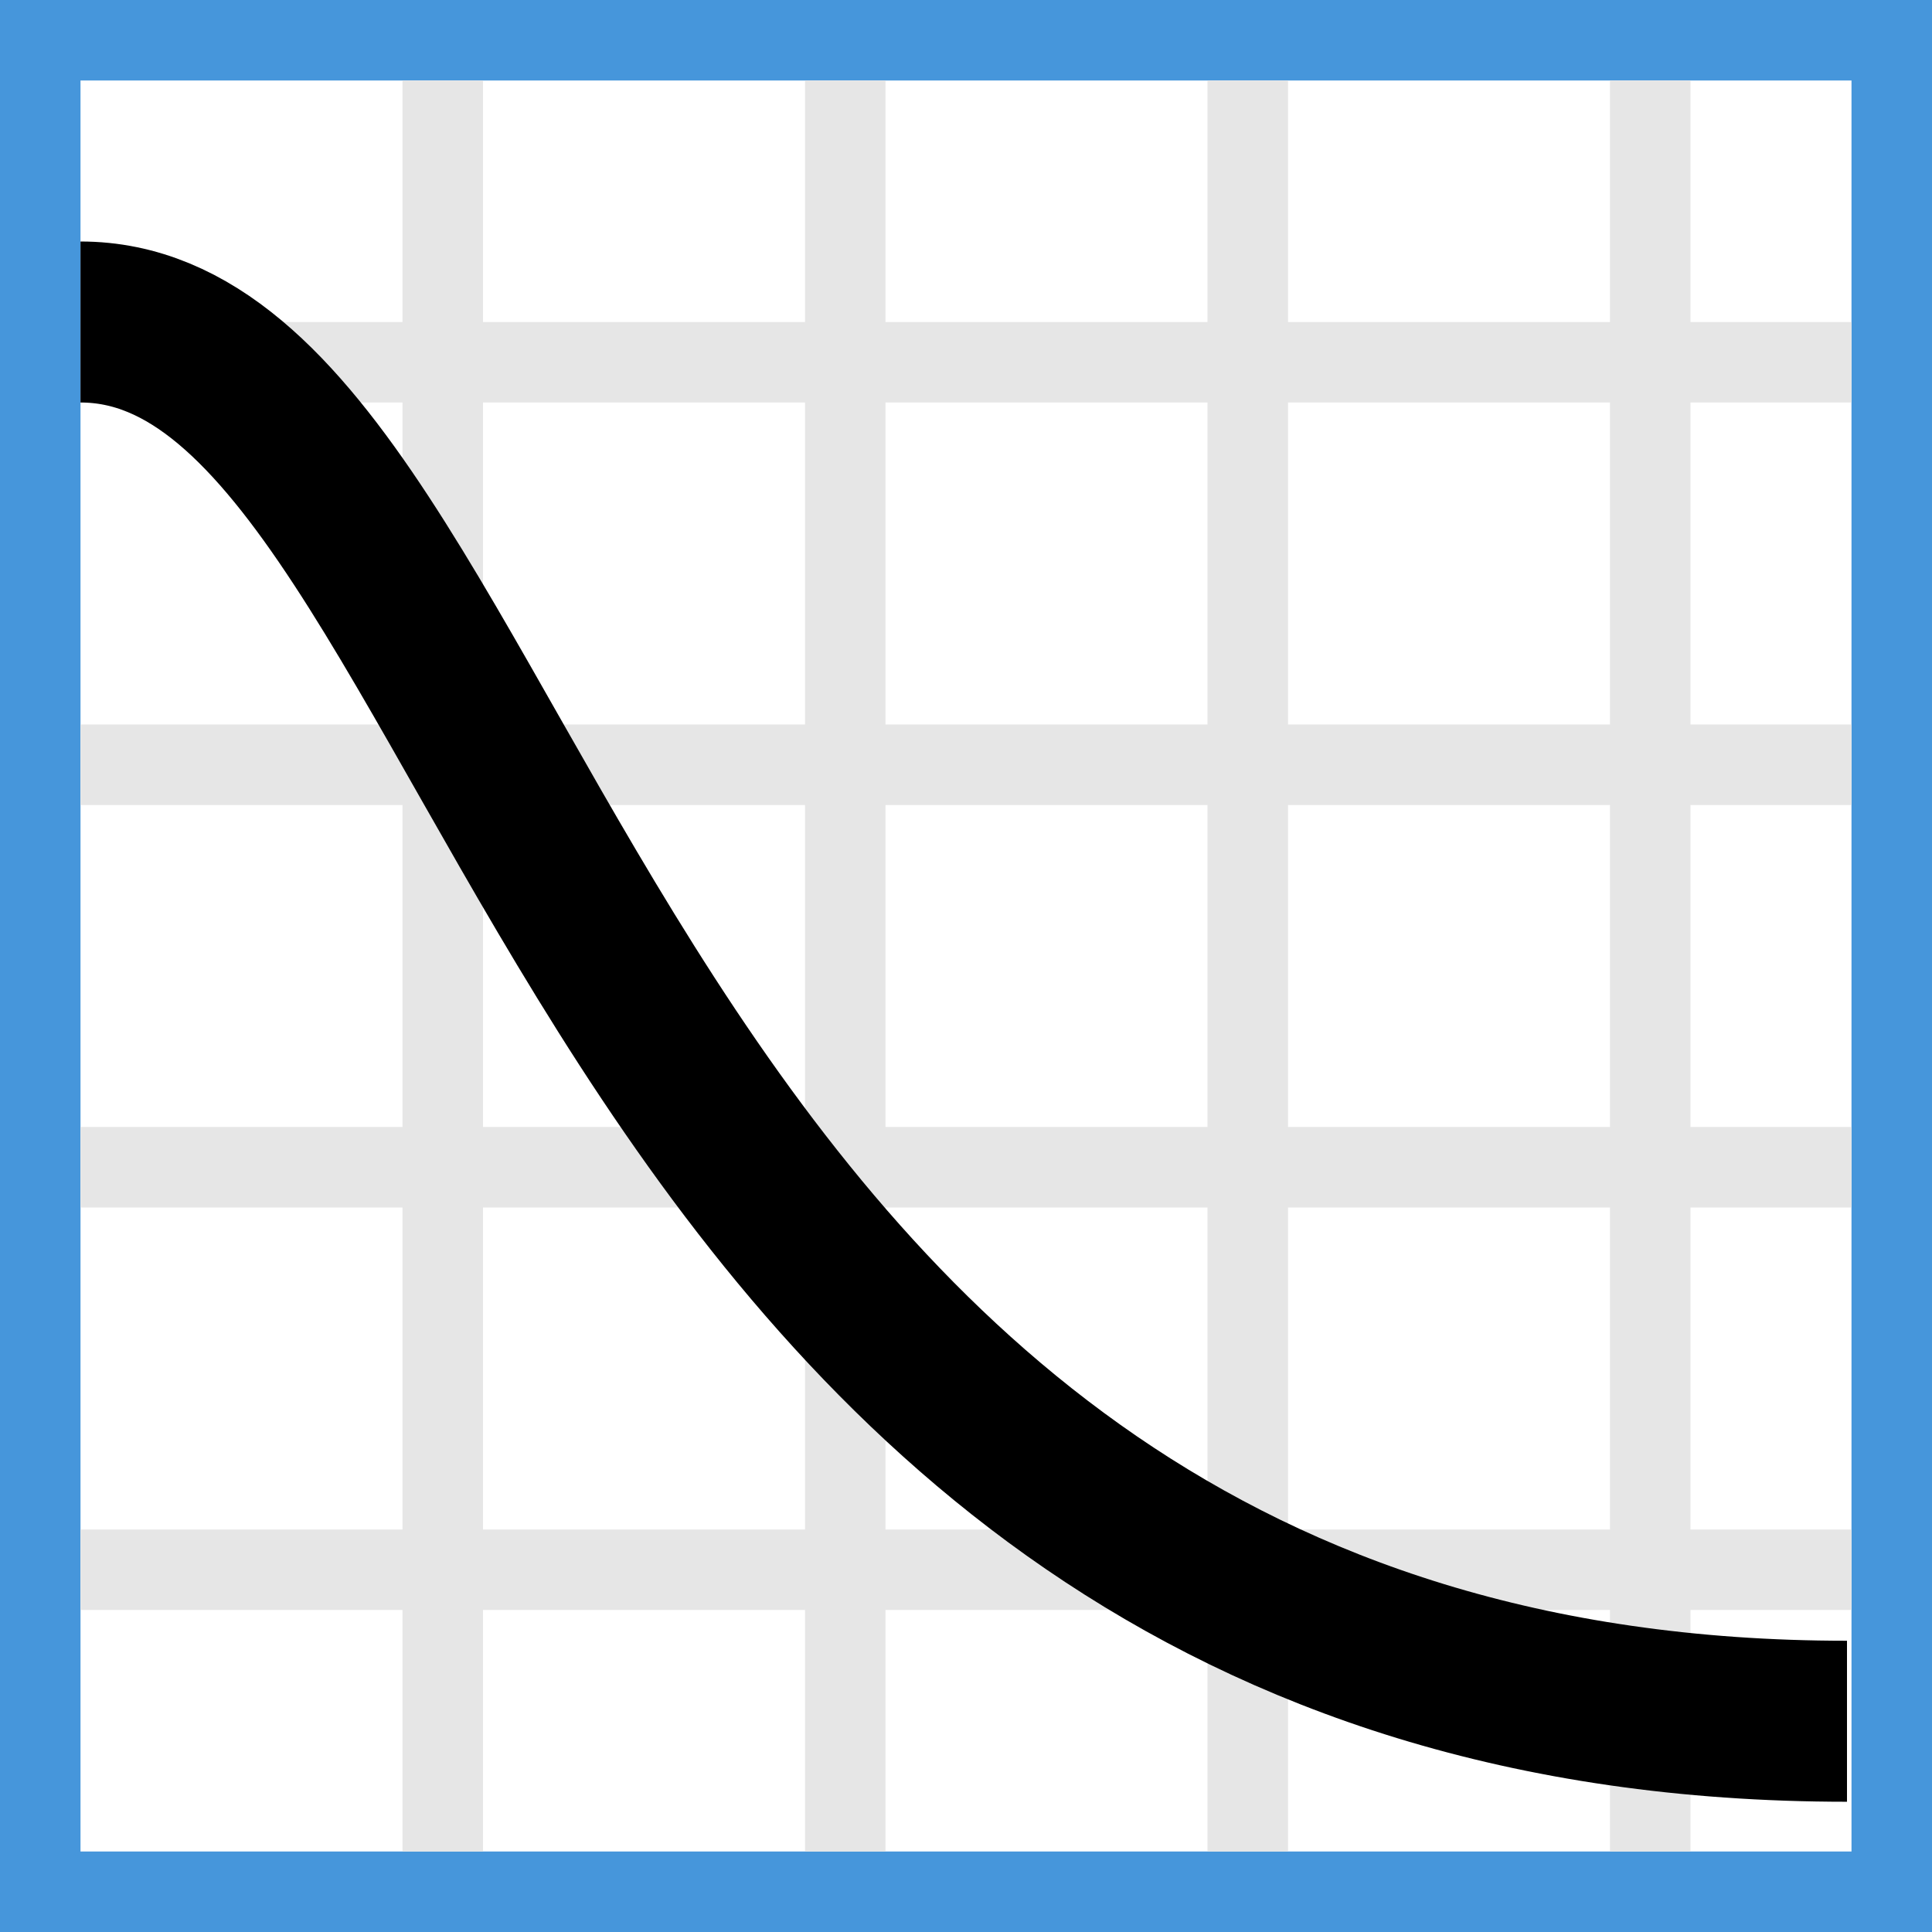 <?xml version="1.0" encoding="UTF-8" standalone="no"?>
<!-- Created with Inkscape (http://www.inkscape.org/) -->

<svg
   xmlns:dc="http://purl.org/dc/elements/1.1/"
   xmlns:cc="http://creativecommons.org/ns#"
   xmlns:rdf="http://www.w3.org/1999/02/22-rdf-syntax-ns#"
   xmlns:svg="http://www.w3.org/2000/svg"
   xmlns="http://www.w3.org/2000/svg"
   xmlns:sodipodi="http://sodipodi.sourceforge.net/DTD/sodipodi-0.dtd"
   xmlns:inkscape="http://www.inkscape.org/namespaces/inkscape"
   width="24"
   height="24"
   viewBox="0 0 24 24"
   id="svg8239"
   version="1.1"
   inkscape:version="0.92.1 r15371"
   sodipodi:docname="gwy_graph_halfgauss-24.svg">
  <rect x="0" y="0" width="24" height="24" fill="#333333" stroke="none"/>
  <defs
     id="defs8241" />
  <sodipodi:namedview
     id="base"
     pagecolor="#ffffff"
     bordercolor="#666666"
     borderopacity="1.0"
     inkscape:pageopacity="0.0"
     inkscape:pageshadow="2"
     inkscape:zoom="10.580721"
     inkscape:cx="27.923554"
     inkscape:cy="21.195878"
     inkscape:document-units="px"
     inkscape:current-layer="layer1"
     showgrid="true"
     units="px"
     inkscape:window-width="1920"
     inkscape:window-height="1016"
     inkscape:window-x="0"
     inkscape:window-y="27"
     inkscape:window-maximized="1">
                        <inkscape:grid
                       type="xygrid"
                       id="grid1px"
                       originx="0"
                       originy="0"
                       dotted="false"
                       snapvisiblegridlinesonly="false"
                       spacingx="1.0"
                       spacingy="1.0"
                       enabled="true"
                       visible="true" />
                         </sodipodi:namedview>
  <g
     inkscape:label="Layer 1"
     inkscape:groupmode="layer"
     id="layer1"
     transform="translate(-235.292,-670.919)">
    <g
       id="g8474"
       transform="translate(-35,0.5)">
      <rect
         y="670.919"
         x="270.792"
         height="23"
         width="23"
         id="rect8419"
         style="color:#000000;display:inline;overflow:visible;visibility:visible;opacity:1;vector-effect:none;fill:#ffffff;fill-opacity:1;fill-rule:evenodd;stroke:#4696db;stroke-width:1px;stroke-linecap:butt;stroke-linejoin:miter;stroke-miterlimit:4;stroke-dasharray:none;stroke-dashoffset:0;stroke-opacity:1;marker:none;marker-start:none;marker-mid:none;marker-end:none;enable-background:accumulate" />
      <g
         transform="rotate(-90,311.717,689)"
         id="g8458">
        <path
           style="fill:none;fill-rule:evenodd;stroke:#e6e6e6;stroke-width:1px;stroke-linecap:butt;stroke-linejoin:miter;stroke-opacity:1"
           d="m 307.298,668.075 h 22"
           id="path8446"
           inkscape:connector-curvature="0" />
        <path
           inkscape:connector-curvature="0"
           id="path8448"
           d="m 307.298,653.075 h 22"
           style="fill:none;fill-rule:evenodd;stroke:#e6e6e6;stroke-width:1px;stroke-linecap:butt;stroke-linejoin:miter;stroke-opacity:1" />
        <path
           inkscape:connector-curvature="0"
           id="path8450"
           d="m 307.298,663.075 h 22"
           style="fill:none;fill-rule:evenodd;stroke:#e6e6e6;stroke-width:1px;stroke-linecap:butt;stroke-linejoin:miter;stroke-opacity:1" />
        <path
           style="fill:none;fill-rule:evenodd;stroke:#e6e6e6;stroke-width:1px;stroke-linecap:butt;stroke-linejoin:miter;stroke-opacity:1"
           d="m 307.298,658.075 h 22"
           id="path8452"
           inkscape:connector-curvature="0" />
      </g>
      <path
         style="fill:none;fill-rule:evenodd;stroke:#e6e6e6;stroke-width:1px;stroke-linecap:butt;stroke-linejoin:miter;stroke-opacity:1"
         d="m 271.292,689.919 h 22"
         id="path8444"
         inkscape:connector-curvature="0" />
      <path
         inkscape:connector-curvature="0"
         id="path8438"
         d="m 271.292,674.919 h 22"
         style="fill:none;fill-rule:evenodd;stroke:#e6e6e6;stroke-width:1px;stroke-linecap:butt;stroke-linejoin:miter;stroke-opacity:1" />
      <path
         inkscape:connector-curvature="0"
         id="path8442"
         d="m 271.292,684.919 h 22"
         style="fill:none;fill-rule:evenodd;stroke:#e6e6e6;stroke-width:1px;stroke-linecap:butt;stroke-linejoin:miter;stroke-opacity:1" />
      <path
         style="fill:none;fill-rule:evenodd;stroke:#e6e6e6;stroke-width:1px;stroke-linecap:butt;stroke-linejoin:miter;stroke-opacity:1"
         d="m 271.292,679.919 h 22"
         id="path8440"
         inkscape:connector-curvature="0" />
      <path
         sodipodi:nodetypes="cc"
         inkscape:connector-curvature="0"
         id="path8254-7"
         d="m 293.236,691.801 c -15.944,0 -16.488,-17.382 -21.944,-17.382"
         style="fill:none;fill-opacity:1;fill-rule:evenodd;stroke:#000000;stroke-width:2;stroke-linecap:butt;stroke-linejoin:miter;stroke-miterlimit:4;stroke-dasharray:none;stroke-opacity:1" />
    </g>
  </g>
</svg>
